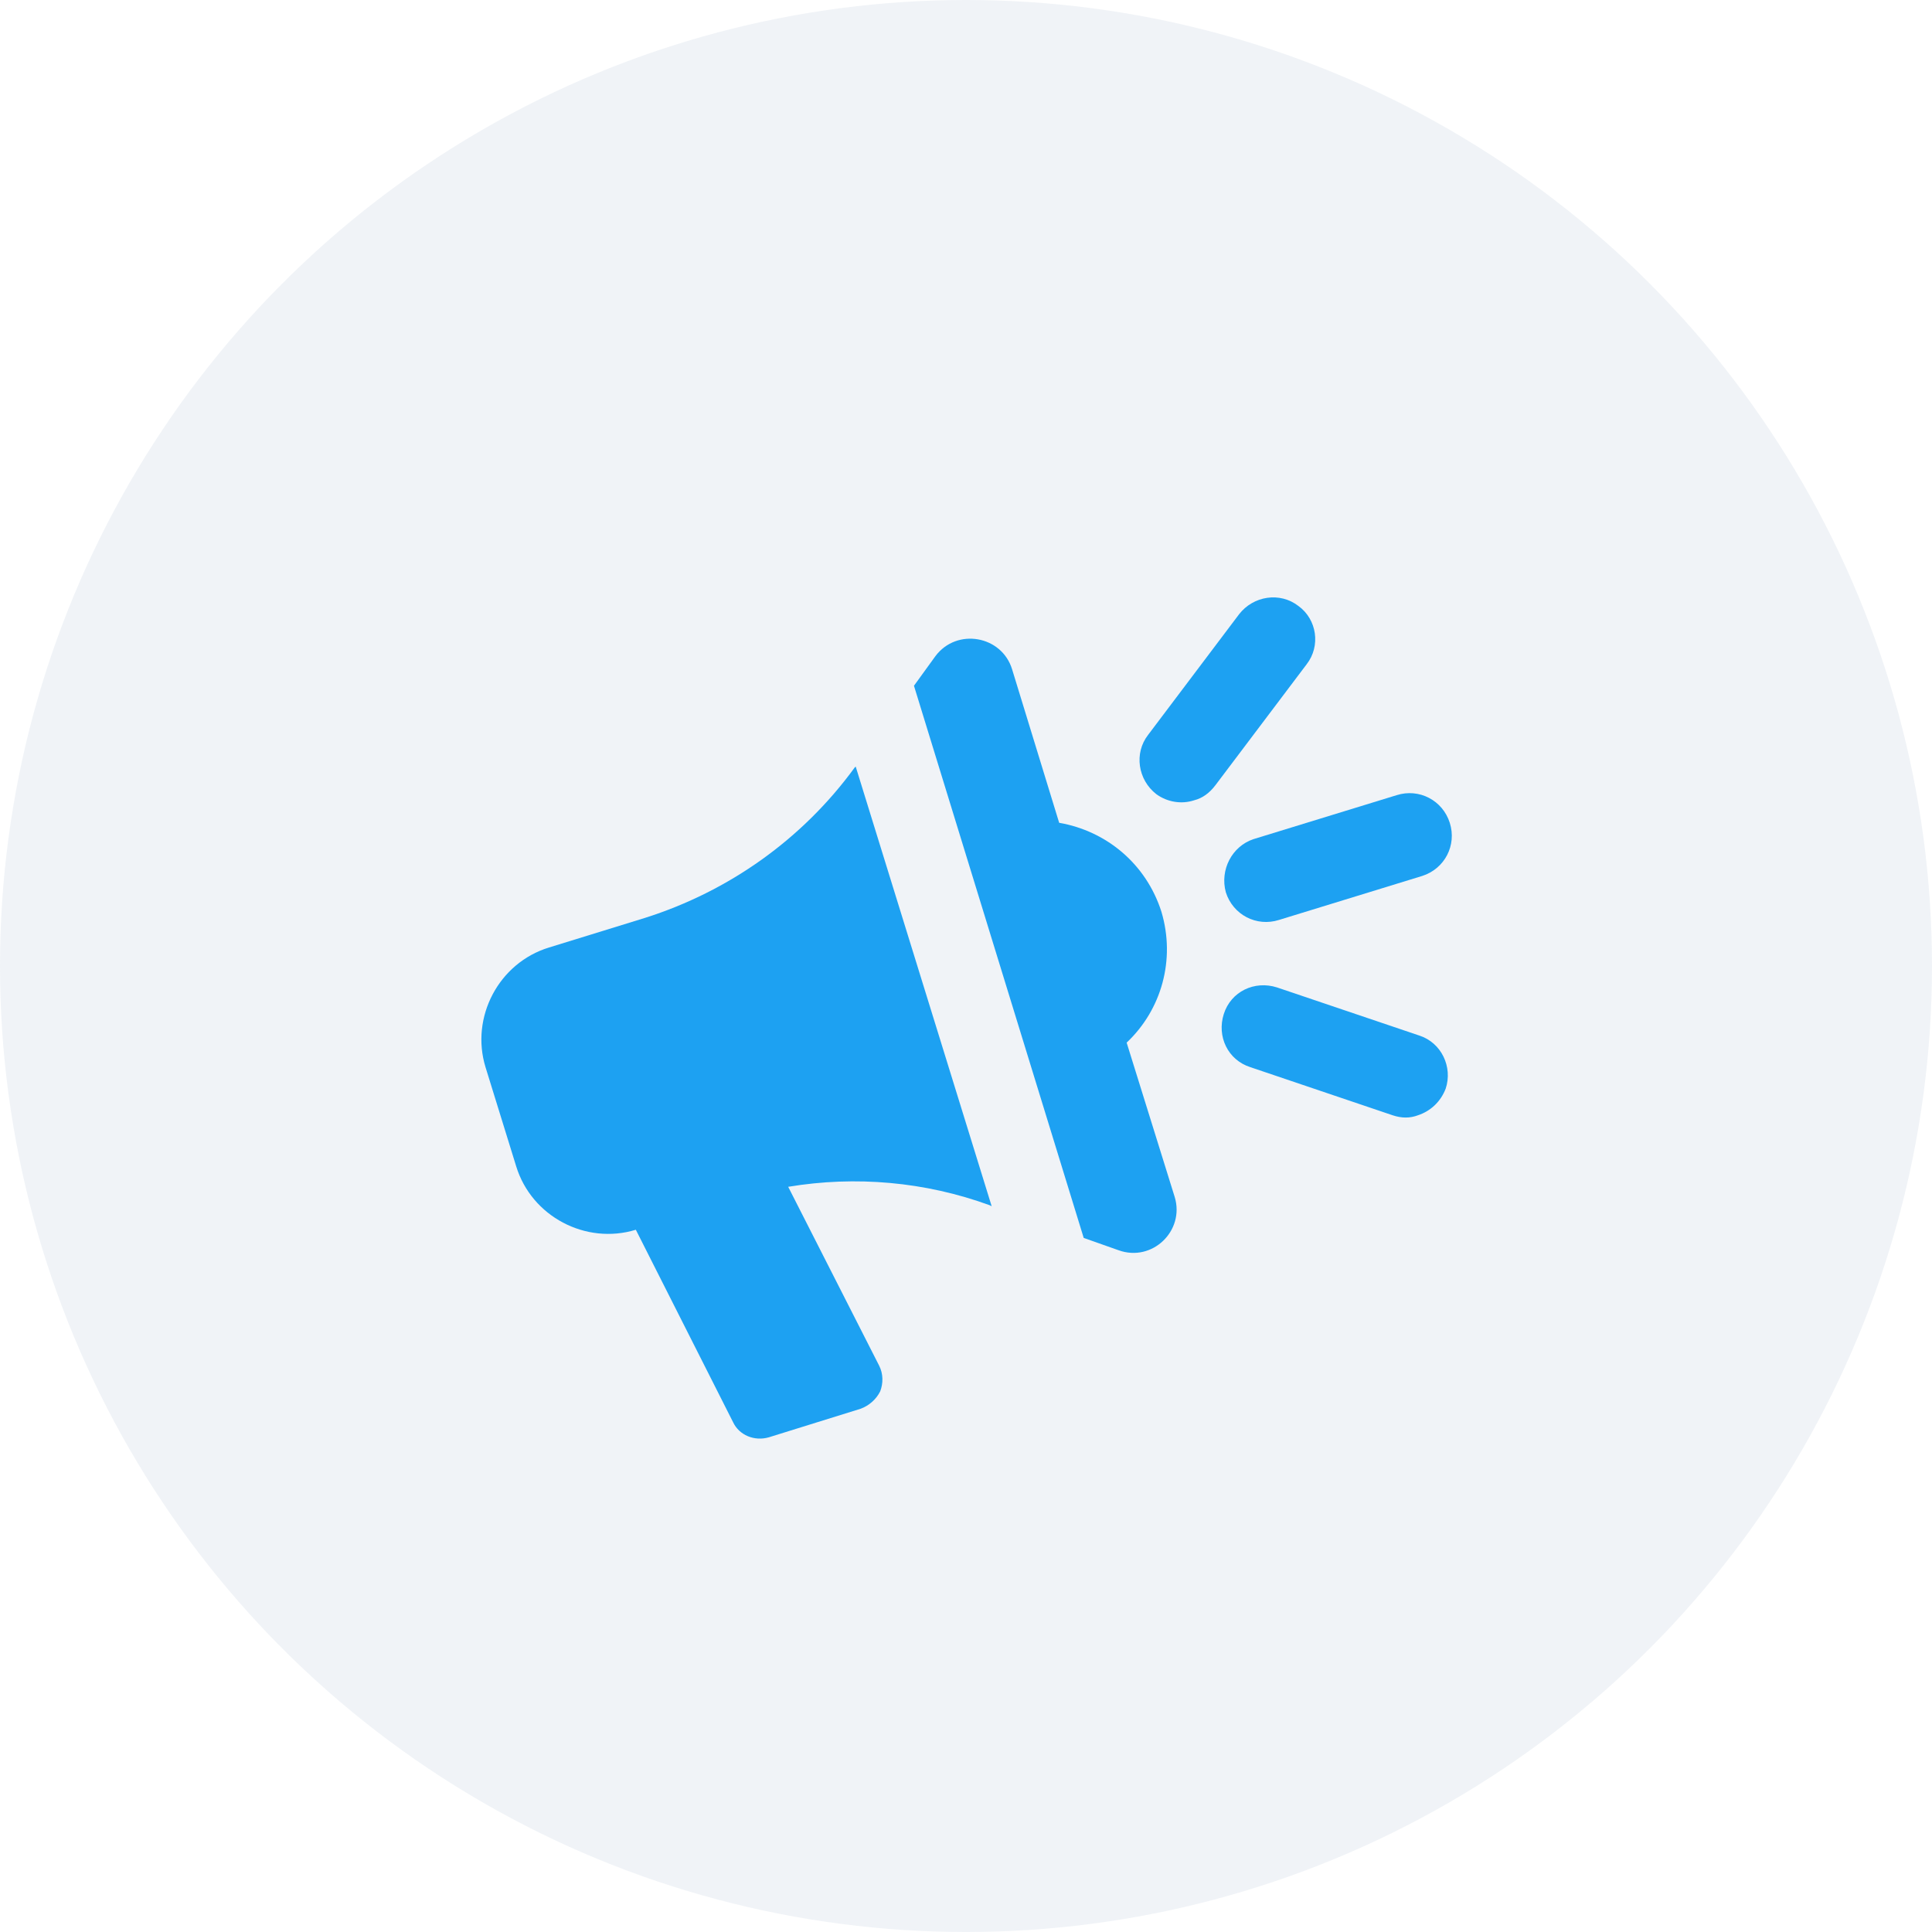 <svg width="152" height="152" viewBox="0 0 152 152" fill="none" xmlns="http://www.w3.org/2000/svg">
<circle cx="76" cy="76" r="76" fill="#6B82AB" fill-opacity="0.1"/>
<path d="M67.24 60.388C63.137 66.019 57.345 70.122 50.748 72.214L43.186 74.547C39.244 75.754 36.992 80.017 38.198 83.96L40.612 91.763C41.819 95.705 46.082 97.957 50.024 96.751L57.667 111.875C58.15 112.921 59.356 113.404 60.483 113.082L67.723 110.829C68.367 110.588 68.93 110.105 69.251 109.462C69.493 108.818 69.493 108.094 69.171 107.45L62.011 93.372C67.321 92.487 72.791 92.97 77.859 94.82L78.02 94.9L67.321 60.308L67.24 60.388Z" fill="#1DA1F2"/>
<path d="M88.639 82.029C91.375 79.454 92.501 75.513 91.375 71.731C90.168 67.95 87.031 65.376 83.33 64.733L79.629 52.665C78.825 50.01 75.285 49.367 73.596 51.619L71.906 53.952L85.261 97.394L87.996 98.36C90.651 99.325 93.225 96.831 92.421 94.177L88.639 82.029Z" fill="#1DA1F2"/>
<path d="M96.443 70.203C97.006 71.973 98.856 72.939 100.626 72.376L111.889 68.916C113.659 68.353 114.624 66.503 114.061 64.733C113.498 62.963 111.648 61.998 109.878 62.561L98.615 66.02C96.926 66.583 95.96 68.434 96.443 70.203Z" fill="#1DA1F2"/>
<path d="M111.648 81.466L100.465 77.685C98.696 77.122 96.845 78.007 96.282 79.777C95.719 81.547 96.604 83.397 98.374 83.96L109.556 87.741C110.28 87.983 110.924 87.983 111.567 87.741C112.533 87.419 113.337 86.695 113.739 85.65C114.303 83.96 113.418 82.029 111.648 81.466Z" fill="#1DA1F2"/>
<path d="M102.155 47.677C100.707 46.551 98.615 46.873 97.489 48.321L90.329 57.814C89.203 59.262 89.525 61.353 90.973 62.48C91.858 63.123 92.984 63.284 93.949 62.962C94.593 62.802 95.156 62.399 95.639 61.756L102.799 52.263C103.925 50.815 103.603 48.723 102.155 47.677Z" fill="#1DA1F2"/>
</svg>

